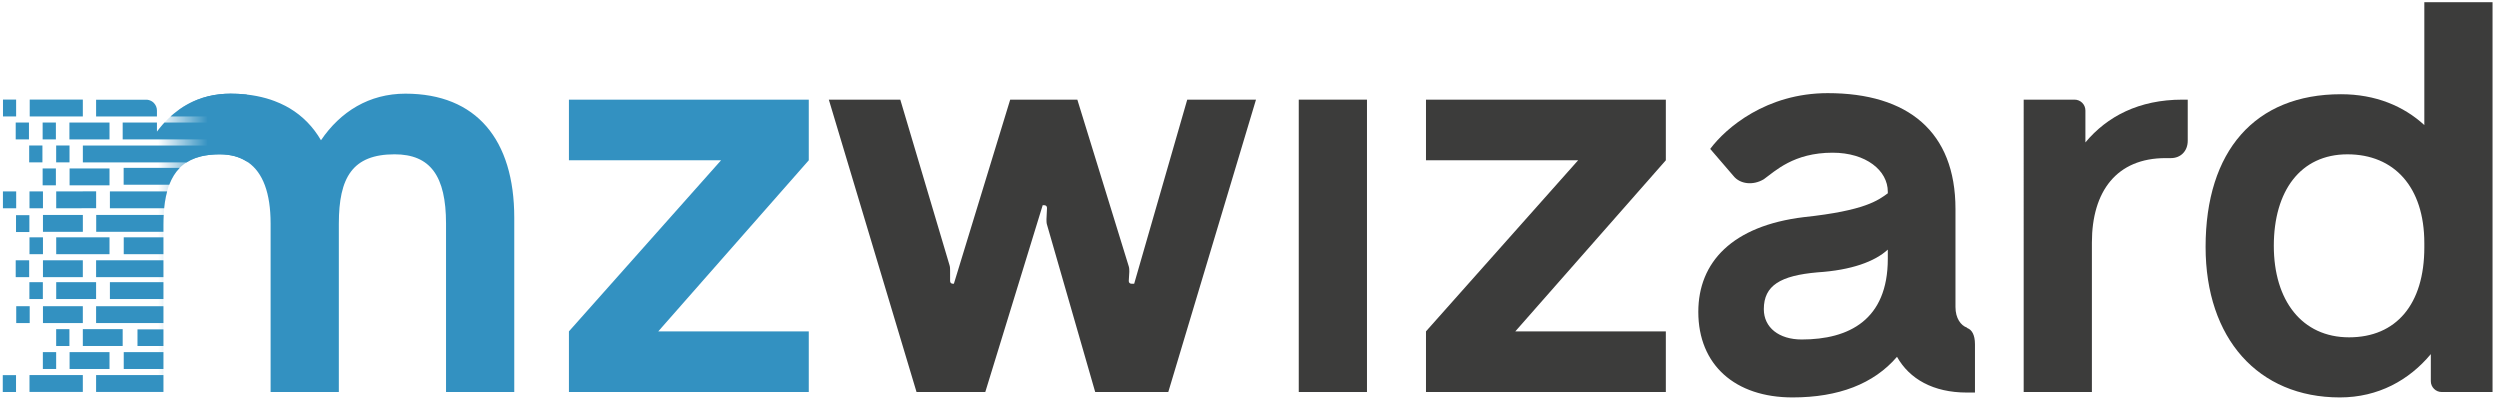 <?xml version="1.0" encoding="utf-8"?>
<!--
  - Copyright (c) 2004-2024 The MZmine Development Team
  -
  - Permission is hereby granted, free of charge, to any person
  - obtaining a copy of this software and associated documentation
  - files (the "Software"), to deal in the Software without
  - restriction, including without limitation the rights to use,
  - copy, modify, merge, publish, distribute, sublicense, and/or sell
  - copies of the Software, and to permit persons to whom the
  - Software is furnished to do so, subject to the following
  - conditions:
  -
  - The above copyright notice and this permission notice shall be
  - included in all copies or substantial portions of the Software.
  -
  - THE SOFTWARE IS PROVIDED "AS IS", WITHOUT WARRANTY OF ANY KIND,
  - EXPRESS OR IMPLIED, INCLUDING BUT NOT LIMITED TO THE WARRANTIES
  - OF MERCHANTABILITY, FITNESS FOR A PARTICULAR PURPOSE AND
  - NONINFRINGEMENT. IN NO EVENT SHALL THE AUTHORS OR COPYRIGHT
  - HOLDERS BE LIABLE FOR ANY CLAIM, DAMAGES OR OTHER LIABILITY,
  - WHETHER IN AN ACTION OF CONTRACT, TORT OR OTHERWISE, ARISING
  - FROM, OUT OF OR IN CONNECTION WITH THE SOFTWARE OR THE USE OR
  - OTHER DEALINGS IN THE SOFTWARE.
  -->

<!-- Generator: Adobe Illustrator 16.0.0, SVG Export Plug-In . SVG Version: 6.00 Build 0)  -->
<!DOCTYPE svg PUBLIC "-//W3C//DTD SVG 1.1//EN" "http://www.w3.org/Graphics/SVG/1.1/DTD/svg11.dtd">
<svg version="1.1" xmlns="http://www.w3.org/2000/svg" x="0px" y="0px" width="751.5px"
  height="120.834px" viewBox="0 0 751.5 120.834" enable-background="new 0 0 751.5 120.834"
  xml:space="preserve">
<g id="Layer_2" display="none">
</g>
<g id="Layer_1">
	<g>
		<g>
			<path fill="#3391C1" d="M243.118,48.18l-45.244,51.432h45.244v18.225h-72.098V99.611l45.732-51.432h-45.732V29.951h72.098V48.18z
				"/>
		</g>
		<linearGradient id="SVGID_1_" gradientUnits="userSpaceOnUse" x1="28.781" y1="72.999" x2="74.171" y2="72.999">
			<stop  offset="0.413" style="stop-color:#3391C1;stop-opacity:0"/>
			<stop  offset="0.742" style="stop-color:#3391C1"/>
		</linearGradient>
		<path fill="url(#SVGID_1_)" d="M74.171,28.426c-1.559-0.172-3.178-0.264-4.865-0.264c-9.602,0-16.926,4.395-22.133,11.393v-6.348
			c0-1.791-1.465-3.256-3.256-3.256H28.781v87.885h20.344V67.549c0-13.672,4.231-21.158,16.927-21.158
			c3.188,0,5.897,0.715,8.119,2.133V28.426z"/>
		<g>
			<path fill="#3391C1" d="M121.877,28.156c-10.91,0-19.53,5.381-25.39,14.002c-2.351-4.031-5.49-7.262-9.4-9.602
				c-0.408-0.244-0.828-0.479-1.256-0.703c-1.024-0.539-2.103-1.02-3.225-1.445c-0.026-0.01-0.054-0.021-0.08-0.031
				c-0.369-0.15-0.75-0.279-1.14-0.41c-3.569-1.18-7.59-1.811-12.079-1.811c-1.061,0-2.101,0.051-3.101,0.16
				c-2.47,0.262-4.771,0.82-6.91,1.67c-0.75,0.291-1.47,0.621-2.181,0.98c-0.35,0.18-0.699,0.371-1.049,0.561
				c-0.681,0.379-1.351,0.801-2,1.26c-0.174,0.123-0.339,0.266-0.511,0.391c-0.311,0.227-0.615,0.461-0.916,0.703
				c-0.149,0.119-0.307,0.223-0.454,0.346c-0.31,0.25-0.6,0.51-0.899,0.781h14.92v1.83H49.437c-0.189,0.209-0.39,0.42-0.58,0.639
				c-0.58,0.66-1.14,1.361-1.68,2.082v-2.721h-10.3v5.07h29.33v1.83h-41.3v5.07h31.209c0.781-0.5,1.631-0.922,2.561-1.271
				c0.561-0.199,1.15-0.379,1.77-0.539c0.201-0.051,0.41-0.1,0.631-0.141c0.21-0.049,0.42-0.09,0.64-0.119
				c0.149-0.031,0.3-0.051,0.45-0.07c0.29-0.051,0.6-0.09,0.91-0.121c0.16-0.02,0.32-0.039,0.48-0.049
				c0.309-0.031,0.629-0.051,0.959-0.07c0.2-0.01,0.4-0.02,0.6-0.02c0.16-0.01,0.311-0.01,0.471-0.01
				c0.15-0.012,0.311-0.012,0.46-0.012h0.16v0.012h0.239c0.121,0,0.24,0,0.361,0.01c0.119,0,0.239,0.01,0.359,0.02
				c0.09,0,0.18,0,0.27,0.01c0.28,0.02,0.561,0.041,0.83,0.08c0.1,0.01,0.19,0.02,0.28,0.029c0.37,0.051,0.729,0.102,1.08,0.182
				c0.47,0.09,0.92,0.199,1.36,0.34c1.31,0.41,2.51,0.99,3.58,1.74h0.039c4.42,3.1,6.74,9.209,6.74,18.41v50.617h20.51V67.219
				c0-13.83,4.07-20.832,16.76-20.832c10.74,0,15.461,6.512,15.461,20.832v50.617h20.51V65.428
				C154.587,41.998,143.196,28.156,121.877,28.156z"/>
			<rect x="37.196" y="105.846" fill="#3391C1" width="11.931" height="5.07"/>
			<rect x="41.327" y="99.008" fill="#3391C1" width="7.8" height="4.998"/>
			<path fill="#3391C1" d="M47.177,33.207c0-0.83-0.32-1.59-0.84-2.16c-0.061-0.07-0.13-0.141-0.2-0.209
				c-0.069-0.061-0.14-0.131-0.22-0.191c-0.46-0.35-1.01-0.58-1.62-0.66h-15.41v5.021h18.29V33.207z"/>
			<path fill="#3391C1" d="M37.167,55.527h13.71c0.771-2.01,1.8-3.709,3.149-5.07H37.167V55.527z"/>
			<path fill="#3391C1" d="M33.037,62.607h16.31c0.03-0.33,0.07-0.66,0.11-0.979c0.021-0.182,0.04-0.361,0.069-0.541
				c0-0.061,0.011-0.119,0.021-0.17c0.17-1.199,0.41-2.32,0.69-3.379h-17.2V62.607z"/>
			<rect x="37.196" y="71.338" fill="#3391C1" width="11.931" height="5.07"/>
			<rect x="28.887" y="92.049" fill="#3391C1" width="20.24" height="5.061"/>
			<rect x="33.037" y="84.818" fill="#3391C1" width="16.09" height="5.07"/>
			<rect x="28.887" y="112.746" fill="#3391C1" width="20.24" height="5.07"/>
			<rect x="28.887" y="78.238" fill="#3391C1" width="20.24" height="5.07"/>
			<rect x="20.917" y="105.846" fill="#3391C1" width="12" height="5.07"/>
			<rect x="16.897" y="84.818" fill="#3391C1" width="11.989" height="5.07"/>
			<rect x="8.865" y="112.744" fill="#3391C1" width="16.03" height="5.068"/>
			<rect x="12.882" y="105.846" fill="#3391C1" width="3.998" height="5.068"/>
			<rect x="24.897" y="98.939" fill="#3391C1" width="11.979" height="5.066"/>
			<polygon fill="#3391C1" points="16.897,57.539 16.897,62.607 28.776,62.588 28.897,62.588 28.897,57.518 28.776,57.518 			"/>
			<rect x="12.817" y="36.834" fill="#3391C1" width="3.982" height="5.07"/>
			<rect x="4.72" y="36.834" fill="#3391C1" width="3.983" height="5.07"/>
			<rect x="20.866" y="36.838" fill="#3391C1" width="12.051" height="5.07"/>
			<rect x="8.931" y="29.934" fill="#3391C1" width="15.967" height="5.07"/>
			<rect x="0.897" y="29.932" fill="#3391C1" width="3.951" height="5.07"/>
			<rect x="8.771" y="43.736" fill="#3391C1" width="3.982" height="5.07"/>
			<rect x="16.884" y="43.736" fill="#3391C1" width="4.014" height="5.07"/>
			<rect x="20.917" y="50.637" fill="#3391C1" width="12" height="5.072"/>
			<rect x="8.865" y="57.537" fill="#3391C1" width="4.047" height="5.07"/>
			<rect x="12.817" y="50.637" fill="#3391C1" width="3.982" height="5.07"/>
			<rect x="0.88" y="57.539" fill="#3391C1" width="3.985" height="5.068"/>
			<rect x="12.913" y="64.615" fill="#3391C1" width="11.992" height="5.07"/>
			<path fill="#3391C1" d="M28.917,69.688h20.21v-2.139c0-0.51,0.01-1.01,0.021-1.5c0.01-0.49,0.029-0.961,0.06-1.432h-20.29V69.688
				z"/>
			<rect x="8.834" y="84.822" fill="#3391C1" width="4.048" height="5.068"/>
			<rect x="4.72" y="78.242" fill="#3391C1" width="4.047" height="5.068"/>
			<rect x="12.913" y="92.043" fill="#3391C1" width="11.984" height="5.07"/>
			<rect x="12.913" y="78.242" fill="#3391C1" width="11.984" height="5.068"/>
			<rect x="16.897" y="71.338" fill="#3391C1" width="16.02" height="5.07"/>
			<rect x="16.884" y="98.943" fill="#3391C1" width="3.982" height="5.068"/>
			<rect x="0.833" y="112.766" fill="#3391C1" width="3.986" height="5.07"/>
			<rect x="8.865" y="71.34" fill="#3391C1" width="4.047" height="5.068"/>
			<rect x="4.816" y="64.68" fill="#3391C1" width="4.015" height="5.068"/>
			<rect x="4.88" y="92.045" fill="#3391C1" width="4.047" height="5.07"/>
		</g>
	</g>
	<g>
		<path fill="#3C3C3B" d="M377.553,29.952l-26.366,87.885h-21.971l-14.484-50.29c-0.163-0.488-0.163-1.14-0.163-1.628l0.163-3.417
			c0-0.488-0.326-0.813-0.814-0.813h-0.488l-17.252,56.148h-20.669l-26.365-87.885h21.483l14.811,49.801
			c0.162,0.488,0.162,1.14,0.162,1.628v3.093c0,0.488,0.325,0.813,0.813,0.813h0.325l16.927-55.335h20.181l15.461,50.127
			c0.163,0.488,0.163,1.139,0.163,1.627l-0.163,2.768c0,0.488,0.326,0.813,0.814,0.813h0.813l15.949-55.335H377.553z"/>
		<path fill="#3C3C3B" d="M390.407,29.952h20.507v87.885h-20.507V29.952z"/>
		<path fill="#3C3C3B" d="M500.75,48.18l-45.244,51.429h45.244v18.229h-72.099V99.608l45.733-51.429h-45.733V29.952h72.099V48.18z"
			/>
		<path fill="#3C3C3B" d="M593.676,103.515V118h-2.44c-10.091,0-17.252-4.069-20.995-10.742
			c-6.998,8.138-17.577,12.207-31.411,12.207c-17.251,0-28.318-9.766-28.318-25.715c0-14.974,10.253-25.878,31.736-28.481
			c18.391-1.953,22.297-5.045,25.227-7.161v-0.488c0-6.347-6.511-11.718-16.601-11.718c-11.718,0-17.252,5.533-20.67,7.975
			c-3.255,1.953-7.16,1.465-9.113-0.977l-6.999-8.137c4.72-6.348,16.927-16.764,35.317-16.764c24.087,0,38.409,11.555,38.409,34.828
			v29.458c0,3.418,1.627,5.533,3.418,6.185l0.162,0.163C592.699,99.121,593.676,100.585,593.676,103.515z M567.474,77.8v-2.766
			c-3.906,3.58-10.904,6.184-21.158,6.835c-11.066,0.977-16.112,3.905-16.112,11.067c0,5.533,4.558,9.113,11.393,9.113
			C555.755,102.05,567.474,96.191,567.474,77.8z"/>
		<path fill="#3C3C3B" d="M657.633,29.952v12.369c0,3.092-2.116,5.207-5.046,5.207h-1.627c-14.647,0-22.135,9.928-22.135,25.39
			v44.919h-20.506V29.952h15.298c1.791,0,3.256,1.465,3.256,3.255v9.603c6.51-7.813,16.111-12.857,29.132-12.857H657.633z"/>
		<path fill="#3C3C3B" d="M749.259,0.657v117.18H733.96c-1.79,0-3.255-1.465-3.255-3.255v-8.138
			c-6.51,7.813-15.786,13.021-27.342,13.021c-24.575,0-40.362-17.74-40.362-45.245c0-28.807,14.811-45.896,40.688-45.896
			c10.416,0,18.88,3.581,25.063,9.276V0.657H749.259z M728.752,74.383v-1.302c0-16.926-9.113-26.691-23.11-26.691
			c-14.159,0-22.134,11.066-22.134,27.505c0,16.438,8.463,27.505,22.622,27.505S728.752,91.472,728.752,74.383z"/>
	</g>
</g>
</svg>
